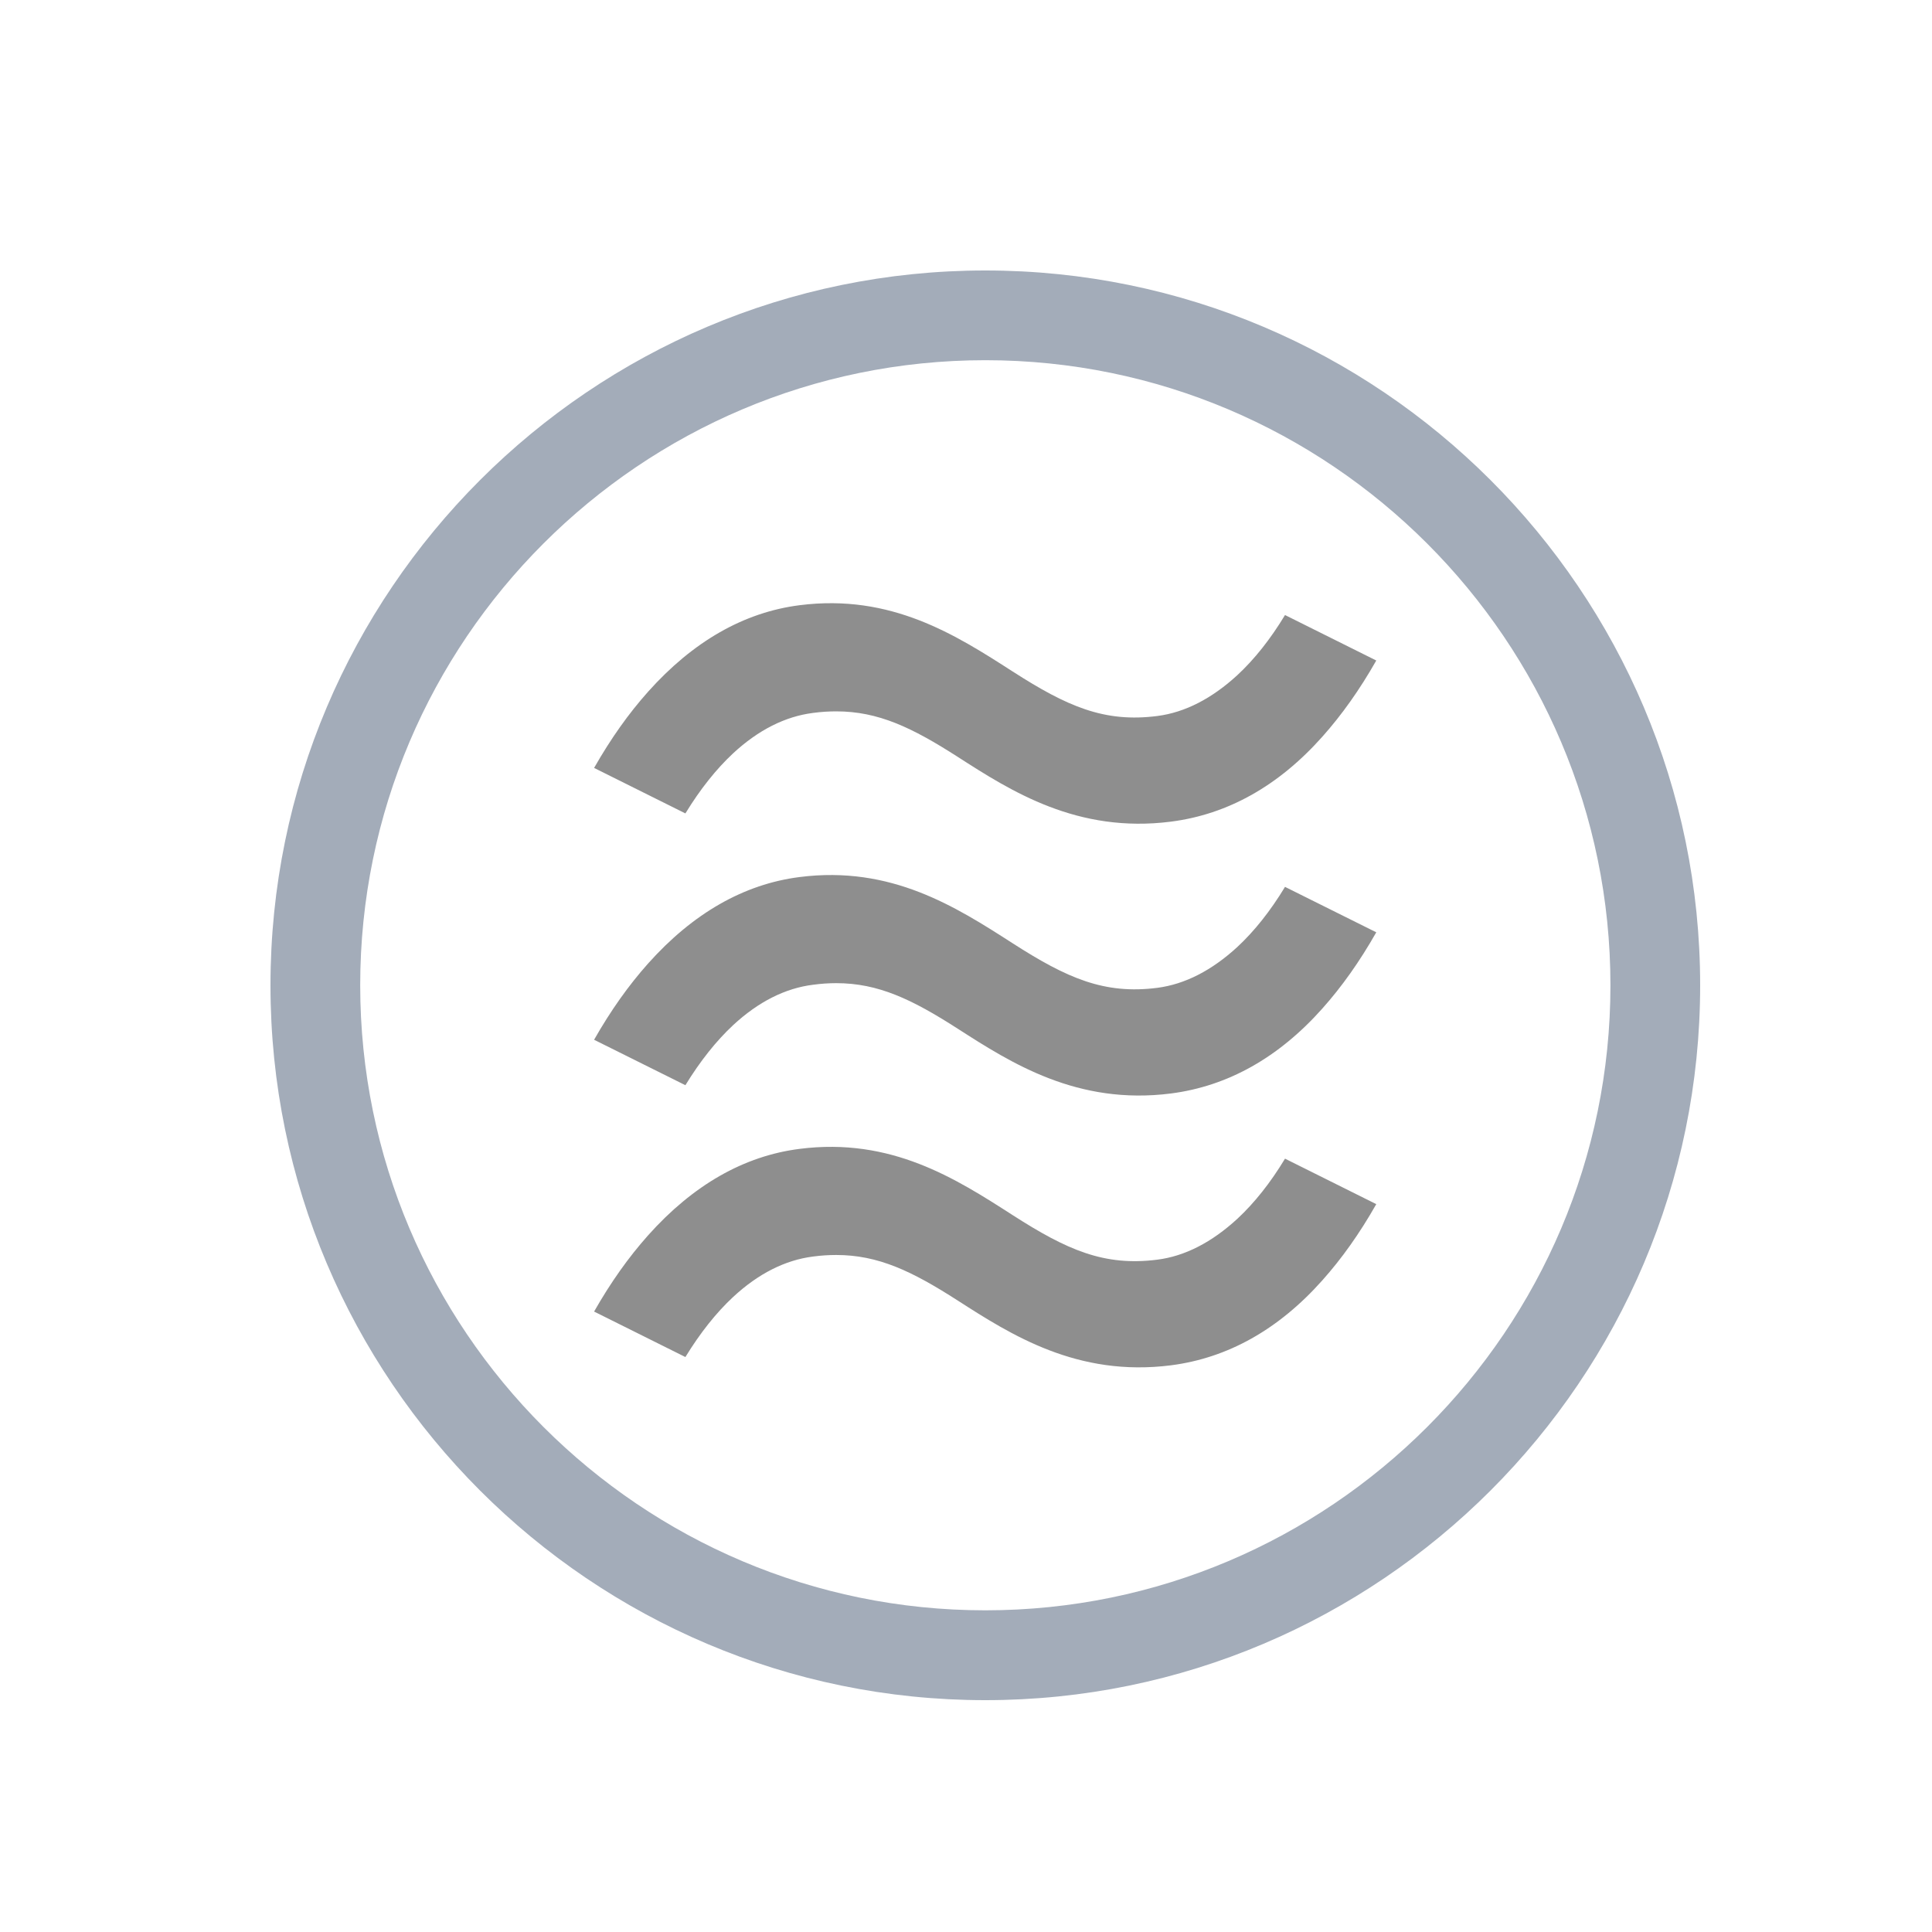<svg xmlns="http://www.w3.org/2000/svg" width="50" height="50" fill="none" viewBox="0 0 50 50"><path fill="#A3ACB9" d="M25.5 7C15.298 7 7 15.298 7 25.5C7 35.702 15.298 44 25.5 44C35.699 44 44 35.702 44 25.5C44 15.298 35.699 7 25.5 7ZM25.5 41.675C16.58 41.675 9.322 34.417 9.322 25.497C9.322 16.577 16.58 9.322 25.5 9.322C34.42 9.322 41.678 16.58 41.678 25.5C41.678 34.42 34.417 41.675 25.5 41.675Z"/><path fill="#8E8E8E" d="M32.024 31.541C31.361 32.151 30.665 32.51 29.952 32.6C28.578 32.776 27.612 32.349 26.209 31.448C24.735 30.5 23.063 29.429 20.692 29.733C19.252 29.915 17.933 30.671 16.772 31.971C16.267 32.538 15.809 33.182 15.375 33.943L17.738 35.12C18.119 34.498 18.534 33.974 18.973 33.566C19.623 32.962 20.323 32.609 21.044 32.519C21.252 32.491 21.45 32.479 21.642 32.479C22.729 32.479 23.602 32.897 24.788 33.659C26.166 34.544 27.881 35.643 30.305 35.334C31.773 35.145 33.089 34.408 34.222 33.135C34.727 32.569 35.185 31.925 35.618 31.163L33.256 29.986C32.878 30.612 32.464 31.132 32.024 31.541Z"/><path fill="#8E8E8E" d="M32.024 17.471C31.361 18.081 30.665 18.438 29.952 18.53C28.578 18.707 27.612 18.28 26.209 17.379C24.735 16.431 23.063 15.36 20.692 15.663C19.252 15.846 17.933 16.602 16.772 17.902C16.267 18.468 15.809 19.113 15.375 19.874L17.738 21.051C18.119 20.428 18.534 19.905 18.973 19.496C19.623 18.893 20.323 18.54 21.044 18.45C21.252 18.422 21.45 18.41 21.642 18.41C22.729 18.41 23.602 18.828 24.788 19.589C26.166 20.475 27.881 21.574 30.305 21.264C31.773 21.076 33.089 20.339 34.222 19.066C34.727 18.499 35.185 17.855 35.618 17.094L33.256 15.917C32.878 16.543 32.464 17.063 32.024 17.471Z"/><path fill="#8E8E8E" d="M32.024 24.506C31.361 25.116 30.665 25.472 29.952 25.565C28.578 25.741 27.612 25.314 26.209 24.413C24.735 23.466 23.063 22.395 20.692 22.698C19.252 22.881 17.933 23.636 16.772 24.936C16.267 25.503 15.809 26.147 15.375 26.909L17.738 28.085C18.119 27.463 18.534 26.94 18.973 26.531C19.623 25.927 20.323 25.574 21.044 25.485C21.252 25.457 21.45 25.444 21.642 25.444C22.729 25.444 23.602 25.862 24.788 26.624C26.166 27.509 27.881 28.609 30.305 28.299C31.773 28.11 33.089 27.373 34.222 26.101C34.727 25.534 35.185 24.89 35.618 24.128L33.256 22.952C32.878 23.577 32.464 24.097 32.024 24.506Z"/></svg>